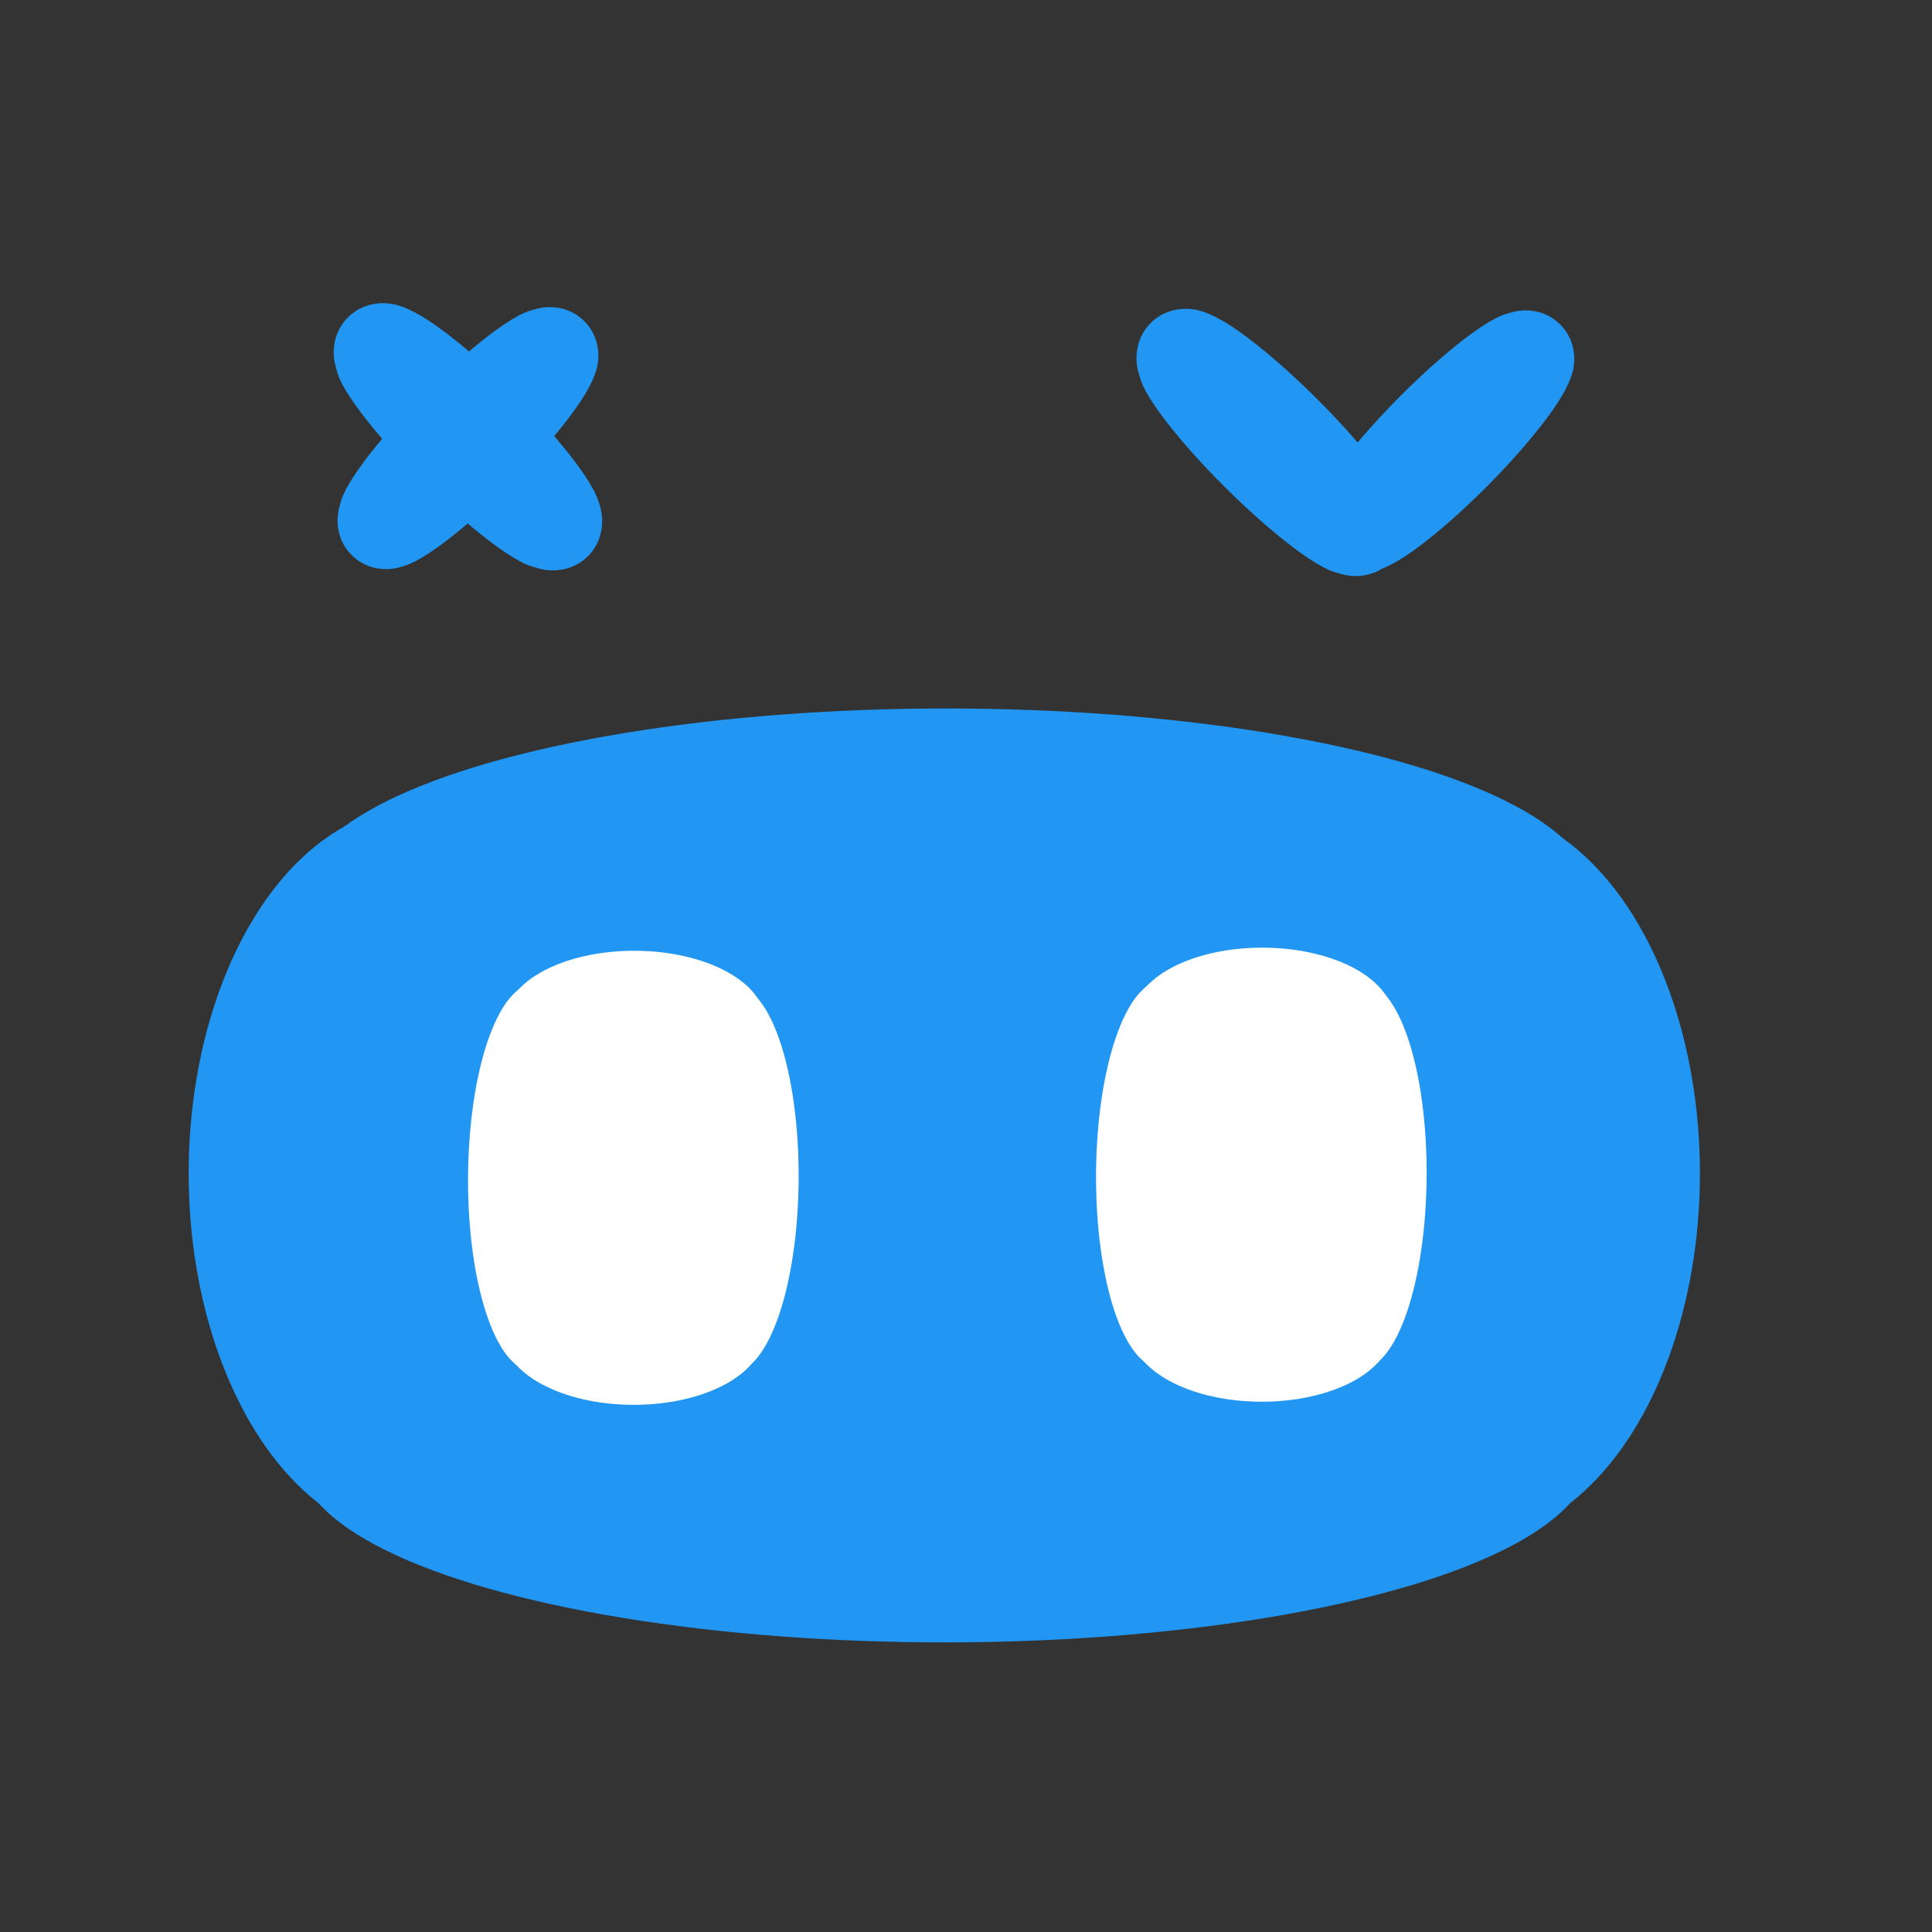 <?xml version="1.0"?>
<svg width="1024" height="1024" xmlns="http://www.w3.org/2000/svg" xmlns:svg="http://www.w3.org/2000/svg">
 <rect width="100%" height="100%" fill="#333333" stroke="none"/>
 <!-- Created with SVG-edit - https://github.com/SVG-Edit/svgedit-->
 <g class="layer">
  <title>Layer 1</title>
  <g id="svg_54" transform="rotate(44.795 247.518 232.014)">
   <g id="svg_36">
    <ellipse cx="186.774" cy="231.299" fill="#2196f3" id="svg_37" rx="26.484" ry="24.557" stroke="#2196f3" stroke-dasharray="null" stroke-linecap="null" stroke-linejoin="null" stroke-width="5"/>
    <rect fill="#2196f3" height="40.271" id="svg_38" stroke="#2196f3" stroke-dasharray="null" stroke-linecap="null" stroke-linejoin="null" stroke-width="5" width="144.813" x="175.476" y="211.435"/>
    <ellipse cx="247.518" cy="250.346" fill="#2196f3" id="svg_39" rx="74.593" ry="12.381" stroke="#2196f3" stroke-dasharray="null" stroke-linecap="null" stroke-linejoin="null" stroke-width="5"/>
    <ellipse cx="247.761" cy="212.524" fill="#2196f3" id="svg_40" rx="74.593" ry="12.381" stroke="#2196f3" stroke-dasharray="null" stroke-linecap="null" stroke-linejoin="null" stroke-width="5"/>
    <ellipse cx="308.262" cy="231.299" fill="#2196f3" id="svg_41" rx="26.484" ry="24.557" stroke="#2196f3" stroke-dasharray="null" stroke-linecap="null" stroke-linejoin="null" stroke-width="5"/>
   </g>
   <g id="svg_48" transform="matrix(0 0.579 -0.587 0 353.207 -40.994)">
    <ellipse cx="367.719" cy="179.193" fill="#2196f3" id="svg_49" rx="45.088" ry="42.378" stroke="#2196f3" stroke-dasharray="null" stroke-linecap="null" stroke-linejoin="null" stroke-width="5"/>
    <rect fill="#2196f3" height="69.496" id="svg_50" stroke="#2196f3" stroke-dasharray="null" stroke-linecap="null" stroke-linejoin="null" stroke-width="5" width="246.535" x="348.484" y="144.915"/>
    <ellipse cx="471.131" cy="212.063" fill="#2196f3" id="svg_51" rx="126.99" ry="21.365" stroke="#2196f3" stroke-dasharray="null" stroke-linecap="null" stroke-linejoin="null" stroke-width="5"/>
    <ellipse cx="471.545" cy="146.793" fill="#2196f3" id="svg_52" rx="126.99" ry="21.365" stroke="#2196f3" stroke-dasharray="null" stroke-linecap="null" stroke-linejoin="null" stroke-width="5"/>
    <ellipse cx="574.543" cy="179.193" fill="#2196f3" id="svg_53" rx="45.088" ry="42.378" stroke="#2196f3" stroke-dasharray="null" stroke-linecap="null" stroke-linejoin="null" stroke-width="5"/>
   </g>
  </g>
  <g id="svg_56" transform="rotate(44.795 673.408 234.589)">
   <ellipse cx="612.665" cy="234.453" fill="#2196f3" id="svg_57" rx="26.484" ry="24.557" stroke="#2196f3" stroke-dasharray="null" stroke-linecap="null" stroke-linejoin="null" stroke-width="5"/>
   <rect fill="#2196f3" height="40.271" id="svg_58" stroke="#2196f3" stroke-dasharray="null" stroke-linecap="null" stroke-linejoin="null" stroke-width="5" width="144.813" x="601.366" y="214.589"/>
   <ellipse cx="673.408" cy="253.5" fill="#2196f3" id="svg_59" rx="74.593" ry="12.381" stroke="#2196f3" stroke-dasharray="null" stroke-linecap="null" stroke-linejoin="null" stroke-width="5"/>
   <ellipse cx="673.651" cy="215.678" fill="#2196f3" id="svg_60" rx="74.593" ry="12.381" stroke="#2196f3" stroke-dasharray="null" stroke-linecap="null" stroke-linejoin="null" stroke-width="5"/>
   <ellipse cx="734.152" cy="234.453" fill="#2196f3" id="svg_61" rx="26.484" ry="24.557" stroke="#2196f3" stroke-dasharray="null" stroke-linecap="null" stroke-linejoin="null" stroke-width="5"/>
  </g>
  <g id="svg_62" transform="rotate(44.795 765.209 234.207) matrix(0 0.579 -0.587 0 353.207 -40.994)">
   <ellipse cx="371.503" cy="-701.642" fill="#2196f3" id="svg_63" rx="45.088" ry="42.378" stroke="#2196f3" stroke-dasharray="null" stroke-linecap="null" stroke-linejoin="null" stroke-width="5"/>
   <rect fill="#2196f3" height="69.496" id="svg_64" stroke="#2196f3" stroke-dasharray="null" stroke-linecap="null" stroke-linejoin="null" stroke-width="5" width="246.535" x="352.268" y="-735.92"/>
   <ellipse cx="474.915" cy="-668.773" fill="#2196f3" id="svg_65" rx="126.99" ry="21.365" stroke="#2196f3" stroke-dasharray="null" stroke-linecap="null" stroke-linejoin="null" stroke-width="5"/>
   <ellipse cx="475.329" cy="-734.042" fill="#2196f3" id="svg_66" rx="126.99" ry="21.365" stroke="#2196f3" stroke-dasharray="null" stroke-linecap="null" stroke-linejoin="null" stroke-width="5"/>
   <ellipse cx="578.327" cy="-701.642" fill="#2196f3" id="svg_67" rx="45.088" ry="42.378" stroke="#2196f3" stroke-dasharray="null" stroke-linecap="null" stroke-linejoin="null" stroke-width="5"/>
  </g>
  <g id="svg_2">
   <g id="svg_17">
    <ellipse cx="223.341" cy="621.935" fill="#2196f3" id="svg_6" rx="120.841" ry="192.272" stroke="#2196f3" stroke-dasharray="null" stroke-linecap="null" stroke-linejoin="null" stroke-width="5"/>
    <rect fill="#2196f3" height="315.304" id="svg_1" stroke="#2196f3" stroke-dasharray="null" stroke-linecap="null" stroke-linejoin="null" stroke-width="5" width="660.747" x="171.79" y="466.413"/>
    <ellipse cx="500.5" cy="771.065" fill="#2196f3" id="svg_9" rx="340.351" ry="96.935" stroke="#2196f3" stroke-dasharray="null" stroke-linecap="null" stroke-linejoin="null" stroke-width="5"/>
    <ellipse cx="501.609" cy="474.935" fill="#2196f3" id="svg_5" rx="340.351" ry="96.935" stroke="#2196f3" stroke-dasharray="null" stroke-linecap="null" stroke-linejoin="null" stroke-width="5"/>
    <ellipse cx="777.659" cy="621.935" fill="#2196f3" id="svg_10" rx="120.841" ry="192.272" stroke="#2196f3" stroke-dasharray="null" stroke-linecap="null" stroke-linejoin="null" stroke-width="5"/>
   </g>
   <g id="svg_18" transform="matrix(-0.006 1.065 -1.109 -0.005 1061.73 283.516)">
    <ellipse cx="246.066" cy="652.605" fill="#ffffff" id="svg_19" rx="33.547" ry="60.036" stroke="#ffffff" stroke-dasharray="null" stroke-linecap="null" stroke-linejoin="null" stroke-width="5"/>
    <rect fill="#ffffff" height="98.452" id="svg_20" stroke="#ffffff" stroke-dasharray="null" stroke-linecap="null" stroke-linejoin="null" stroke-width="5" width="183.432" x="231.754" y="604.044"/>
    <ellipse cx="323.009" cy="699.17" fill="#ffffff" id="svg_21" rx="94.486" ry="30.267" stroke="#ffffff" stroke-dasharray="null" stroke-linecap="null" stroke-linejoin="null" stroke-width="5"/>
    <ellipse cx="323.317" cy="606.705" fill="#ffffff" id="svg_22" rx="94.486" ry="30.267" stroke="#ffffff" stroke-dasharray="null" stroke-linecap="null" stroke-linejoin="null" stroke-width="5"/>
    <ellipse cx="399.952" cy="652.605" fill="#ffffff" id="svg_23" rx="33.547" ry="60.036" stroke="#ffffff" stroke-dasharray="null" stroke-linecap="null" stroke-linejoin="null" stroke-width="5"/>
   </g>
   <g id="svg_24" transform="matrix(-0.006 1.065 -1.109 -0.005 1394.73 -38.001)">
    <ellipse cx="546.403" cy="651.114" fill="#ffffff" id="svg_25" rx="33.547" ry="60.036" stroke="#ffffff" stroke-dasharray="null" stroke-linecap="null" stroke-linejoin="null" stroke-width="5"/>
    <rect fill="#ffffff" height="98.452" id="svg_26" stroke="#ffffff" stroke-dasharray="null" stroke-linecap="null" stroke-linejoin="null" stroke-width="5" width="183.432" x="532.092" y="602.553"/>
    <ellipse cx="623.346" cy="697.68" fill="#ffffff" id="svg_27" rx="94.486" ry="30.267" stroke="#ffffff" stroke-dasharray="null" stroke-linecap="null" stroke-linejoin="null" stroke-width="5"/>
    <ellipse cx="623.654" cy="605.214" fill="#ffffff" id="svg_28" rx="94.486" ry="30.267" stroke="#ffffff" stroke-dasharray="null" stroke-linecap="null" stroke-linejoin="null" stroke-width="5"/>
    <ellipse cx="700.289" cy="651.114" fill="#ffffff" id="svg_29" rx="33.547" ry="60.036" stroke="#ffffff" stroke-dasharray="null" stroke-linecap="null" stroke-linejoin="null" stroke-width="5"/>
   </g>
  </g>
 </g>
</svg>